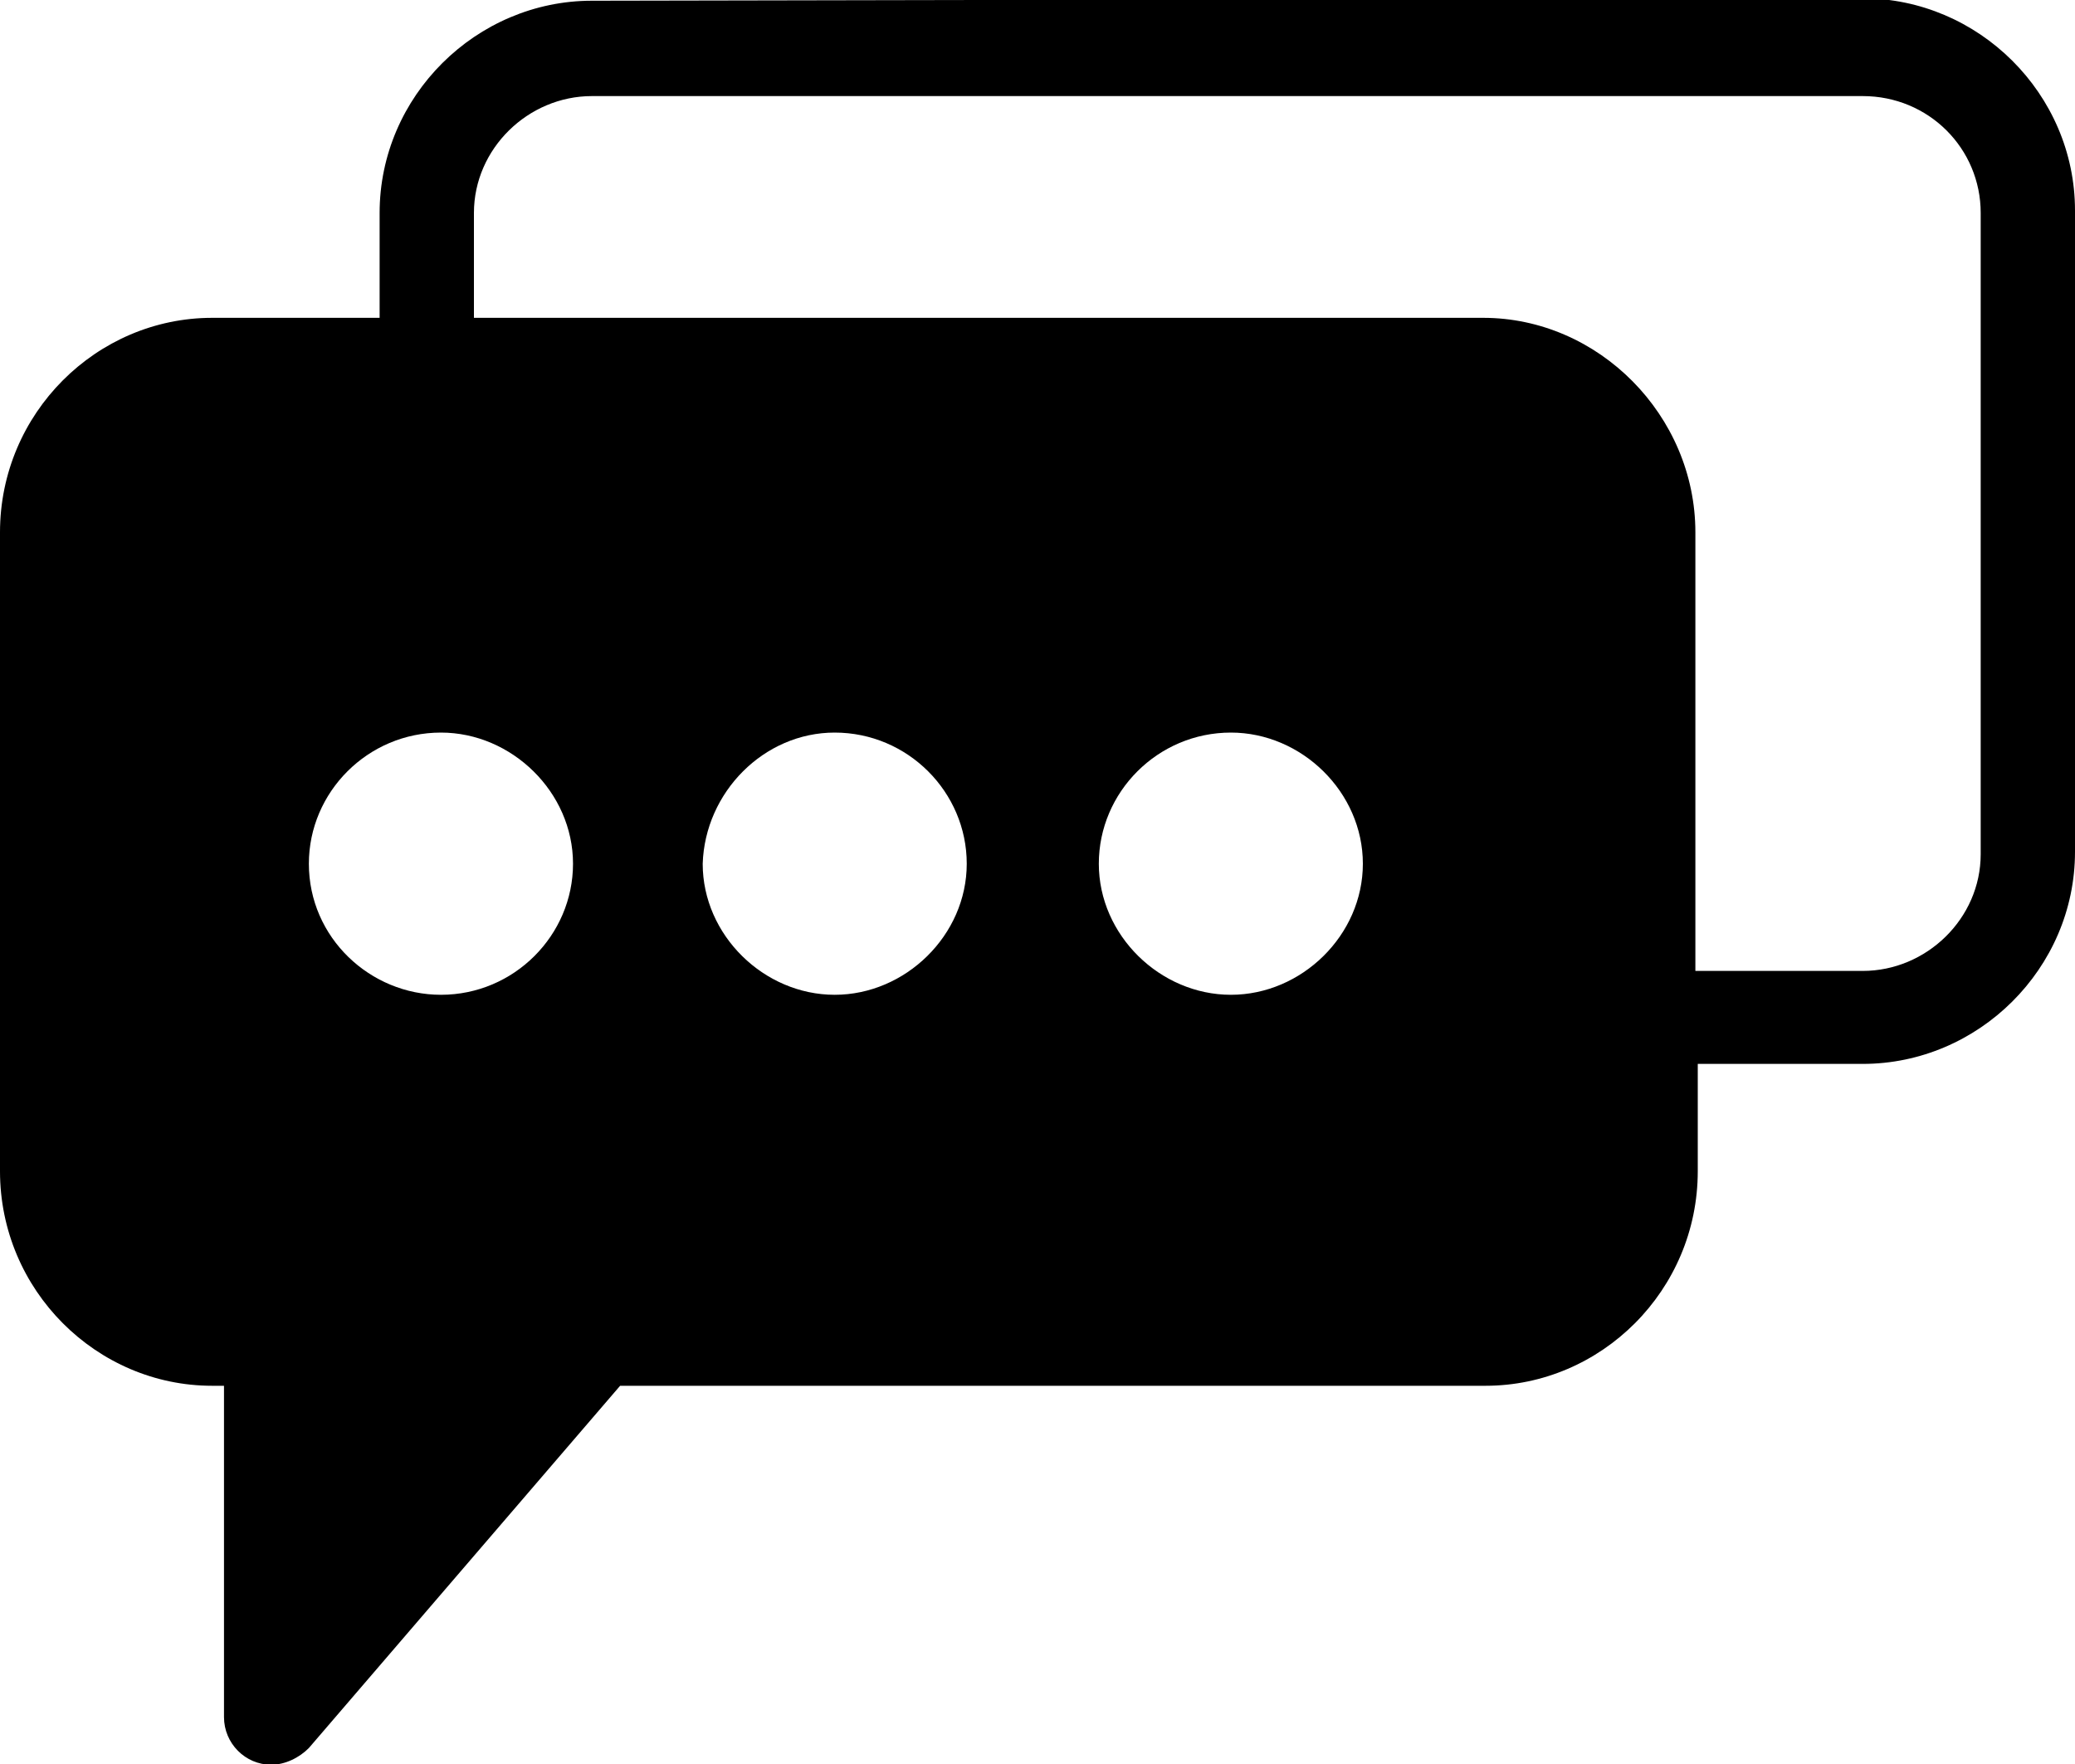 <svg width="20" height="17" viewBox="0 0 20 17" fill="none" xmlns="http://www.w3.org/2000/svg">
<path fill-rule="evenodd" clip-rule="evenodd" d="M5.705 0.007C4.591 0.007 3.659 0.926 3.659 2.052V3.063H2.045C0.932 3.063 0 3.982 0 5.13V11.287C0 12.436 0.932 13.355 2.045 13.355H2.159V16.548C2.159 16.801 2.364 17.007 2.614 17.007C2.75 17.007 2.886 16.938 2.977 16.846L5.977 13.355H14.318C15.432 13.355 16.364 12.436 16.364 11.287V10.253H17.954C19.068 10.253 20 9.334 20 8.209V2.029C20 0.903 19.068 -0.016 17.954 -0.016L5.705 0.007ZM5.705 0.926H17.954C18.591 0.926 19.091 1.432 19.091 2.052V8.232C19.091 8.852 18.568 9.357 17.954 9.357H16.341V5.13C16.341 4.005 15.409 3.063 14.296 3.063H4.568V2.052C4.568 1.432 5.091 0.926 5.705 0.926ZM4.25 7.06C4.932 7.06 5.523 7.634 5.523 8.324C5.523 9.013 4.955 9.587 4.25 9.587C3.568 9.587 2.977 9.036 2.977 8.324C2.977 7.634 3.545 7.06 4.25 7.06ZM8.045 7.06C8.75 7.06 9.318 7.634 9.318 8.324C9.318 9.013 8.727 9.587 8.045 9.587C7.364 9.587 6.773 9.013 6.773 8.324C6.795 7.634 7.364 7.06 8.045 7.06ZM11.864 7.06C12.546 7.06 13.136 7.634 13.136 8.324C13.136 9.013 12.546 9.587 11.864 9.587C11.182 9.587 10.591 9.013 10.591 8.324C10.591 7.634 11.159 7.06 11.864 7.06Z" fill="black"/>
</svg>
